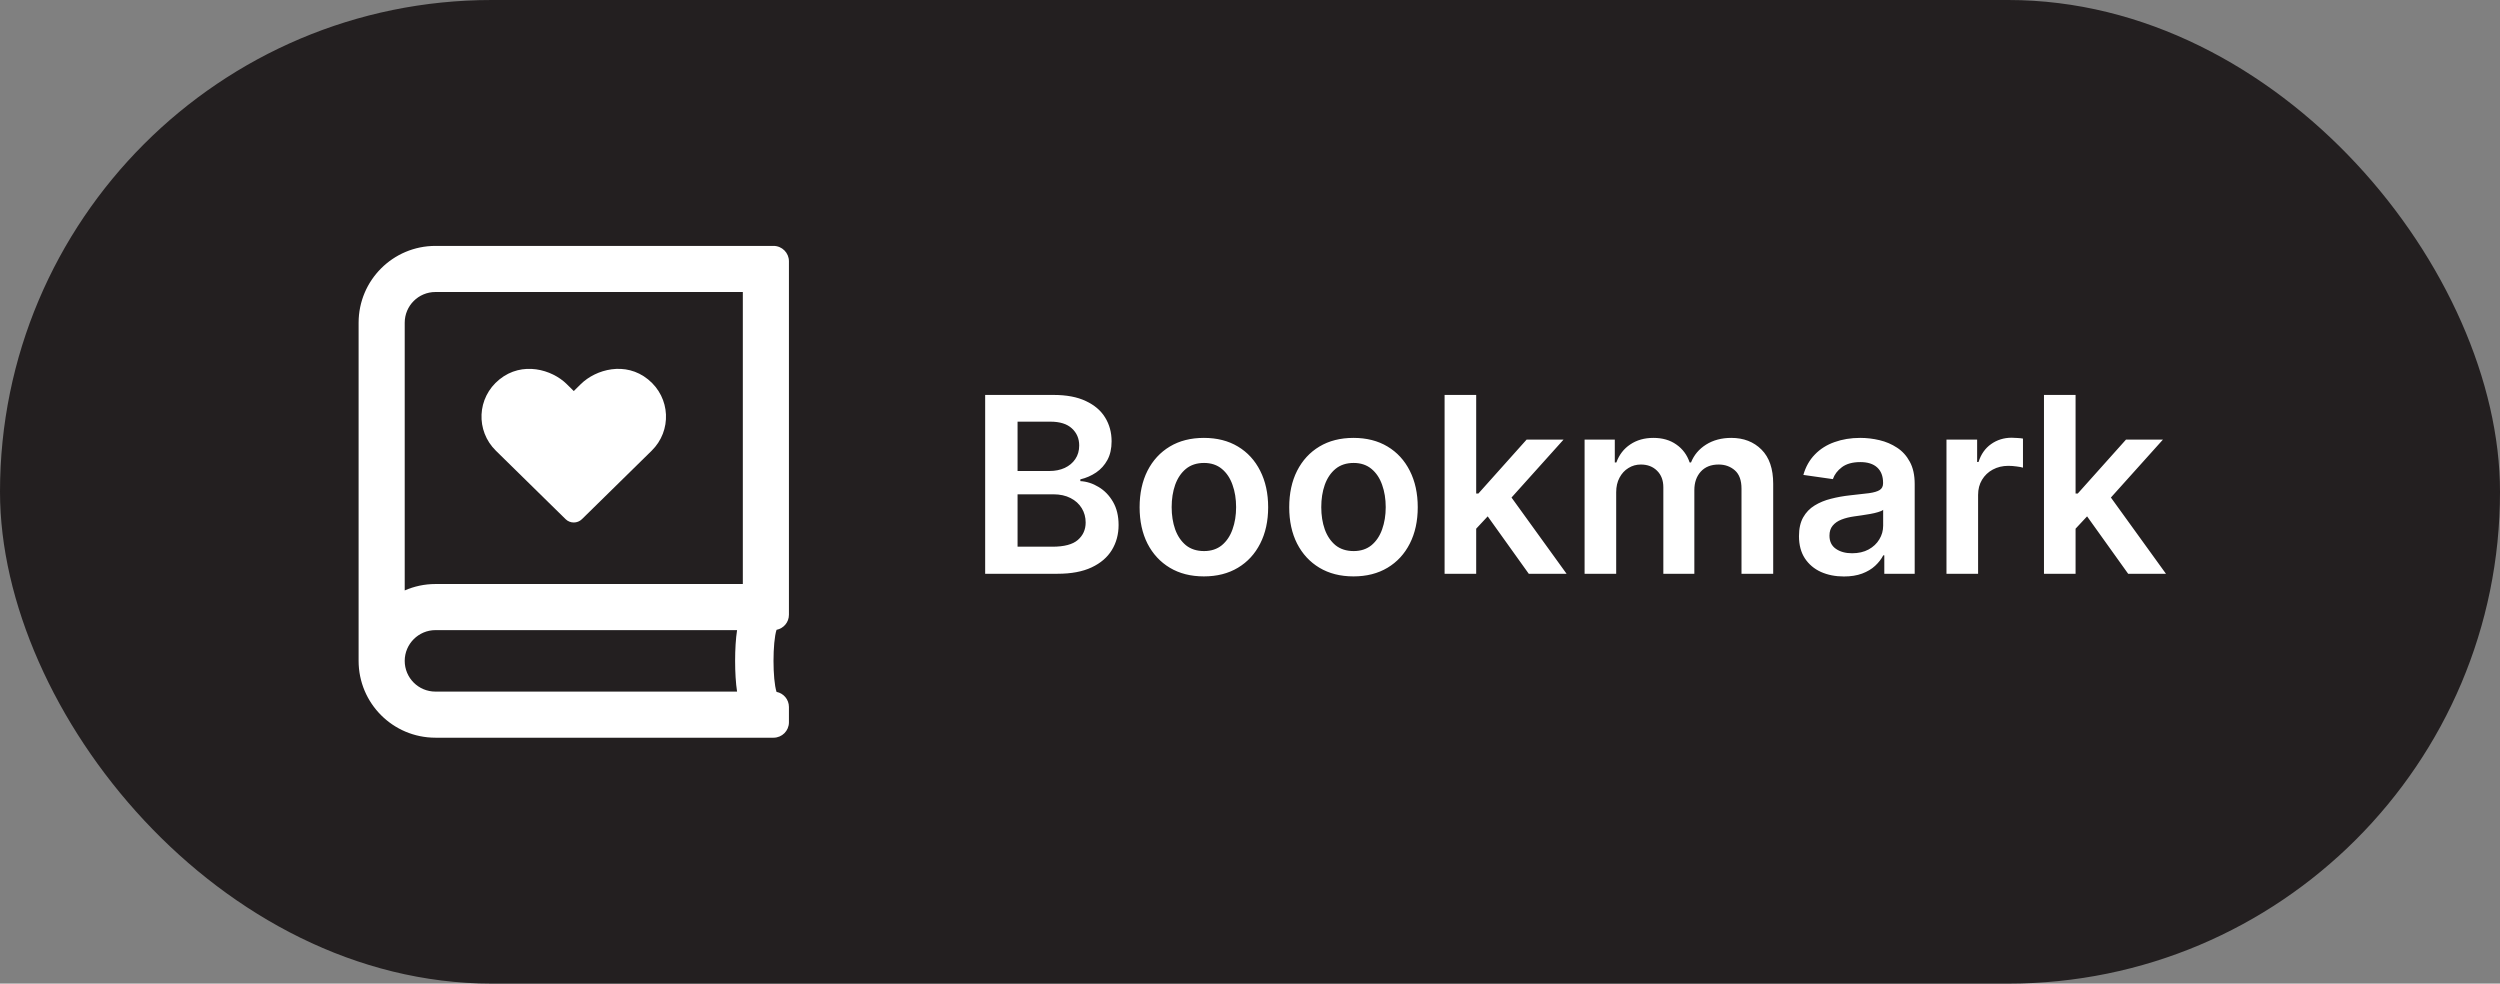 <svg width="122" height="48" viewBox="0 0 122 48" fill="none" xmlns="http://www.w3.org/2000/svg">
<rect x="0" y="0" width="122" height="48" fill="#808080" stroke="none"/>
<rect width="122" height="48" rx="24" fill="#231F20"/>
<path d="M38.5 30V12.75C38.5 12.338 38.163 12 37.75 12H21.25C19.178 12 17.5 13.678 17.5 15.75V32.25C17.5 34.322 19.178 36 21.25 36H37.75C38.163 36 38.5 35.663 38.5 35.25V34.5C38.5 34.134 38.237 33.83 37.895 33.764C37.698 33.155 37.698 31.345 37.895 30.736C38.242 30.666 38.5 30.366 38.5 30ZM35.969 33.75H21.25C20.42 33.75 19.75 33.08 19.75 32.25C19.75 31.425 20.425 30.75 21.25 30.75H35.969C35.842 31.561 35.842 32.939 35.969 33.75ZM36.25 28.5H21.25C20.716 28.5 20.209 28.613 19.75 28.814V15.75C19.75 14.92 20.42 14.25 21.25 14.25H36.25V28.5ZM27.602 25.336C27.822 25.552 28.178 25.552 28.398 25.336L31.802 21.994C32.791 21.023 32.73 19.411 31.628 18.516C30.527 17.62 29.083 18.019 28.347 18.741L28 19.083L27.653 18.741C26.936 18.033 25.488 17.611 24.372 18.516C23.266 19.411 23.209 21.023 24.198 21.994L27.602 25.336Z" fill="white"/>
<path d="M48.076 28V19.273H51.416C52.047 19.273 52.571 19.372 52.989 19.571C53.409 19.767 53.723 20.035 53.931 20.376C54.141 20.717 54.246 21.104 54.246 21.535C54.246 21.891 54.178 22.195 54.041 22.447C53.905 22.697 53.722 22.901 53.492 23.057C53.262 23.213 53.005 23.325 52.721 23.393V23.479C53.03 23.496 53.327 23.591 53.611 23.764C53.898 23.935 54.133 24.176 54.314 24.489C54.496 24.801 54.587 25.179 54.587 25.622C54.587 26.074 54.478 26.48 54.259 26.841C54.04 27.199 53.711 27.482 53.27 27.689C52.83 27.896 52.276 28 51.608 28H48.076ZM49.657 26.679H51.357C51.931 26.679 52.344 26.57 52.597 26.351C52.853 26.129 52.98 25.845 52.98 25.499C52.98 25.24 52.916 25.007 52.789 24.8C52.661 24.59 52.479 24.425 52.243 24.305C52.008 24.183 51.726 24.122 51.4 24.122H49.657V26.679ZM49.657 22.984H51.221C51.493 22.984 51.739 22.935 51.958 22.835C52.176 22.733 52.348 22.59 52.473 22.405C52.601 22.217 52.665 21.996 52.665 21.74C52.665 21.402 52.546 21.124 52.307 20.905C52.071 20.686 51.721 20.577 51.255 20.577H49.657V22.984ZM58.749 28.128C58.11 28.128 57.556 27.987 57.087 27.706C56.619 27.425 56.255 27.031 55.996 26.526C55.741 26.02 55.613 25.429 55.613 24.753C55.613 24.077 55.741 23.484 55.996 22.976C56.255 22.467 56.619 22.072 57.087 21.791C57.556 21.51 58.11 21.369 58.749 21.369C59.389 21.369 59.943 21.51 60.411 21.791C60.88 22.072 61.242 22.467 61.498 22.976C61.756 23.484 61.886 24.077 61.886 24.753C61.886 25.429 61.756 26.02 61.498 26.526C61.242 27.031 60.88 27.425 60.411 27.706C59.943 27.987 59.389 28.128 58.749 28.128ZM58.758 26.892C59.104 26.892 59.394 26.797 59.627 26.607C59.86 26.413 60.033 26.155 60.147 25.831C60.264 25.507 60.322 25.146 60.322 24.749C60.322 24.348 60.264 23.986 60.147 23.662C60.033 23.335 59.86 23.075 59.627 22.882C59.394 22.689 59.104 22.592 58.758 22.592C58.403 22.592 58.107 22.689 57.871 22.882C57.639 23.075 57.464 23.335 57.347 23.662C57.234 23.986 57.177 24.348 57.177 24.749C57.177 25.146 57.234 25.507 57.347 25.831C57.464 26.155 57.639 26.413 57.871 26.607C58.107 26.797 58.403 26.892 58.758 26.892ZM66.05 28.128C65.411 28.128 64.857 27.987 64.388 27.706C63.919 27.425 63.556 27.031 63.297 26.526C63.041 26.02 62.914 25.429 62.914 24.753C62.914 24.077 63.041 23.484 63.297 22.976C63.556 22.467 63.919 22.072 64.388 21.791C64.857 21.51 65.411 21.369 66.05 21.369C66.689 21.369 67.243 21.51 67.712 21.791C68.181 22.072 68.543 22.467 68.799 22.976C69.057 23.484 69.186 24.077 69.186 24.753C69.186 25.429 69.057 26.02 68.799 26.526C68.543 27.031 68.181 27.425 67.712 27.706C67.243 27.987 66.689 28.128 66.05 28.128ZM66.059 26.892C66.405 26.892 66.695 26.797 66.928 26.607C67.161 26.413 67.334 26.155 67.448 25.831C67.564 25.507 67.623 25.146 67.623 24.749C67.623 24.348 67.564 23.986 67.448 23.662C67.334 23.335 67.161 23.075 66.928 22.882C66.695 22.689 66.405 22.592 66.059 22.592C65.704 22.592 65.408 22.689 65.172 22.882C64.939 23.075 64.765 23.335 64.648 23.662C64.534 23.986 64.478 24.348 64.478 24.749C64.478 25.146 64.534 25.507 64.648 25.831C64.765 26.155 64.939 26.413 65.172 26.607C65.408 26.797 65.704 26.892 66.059 26.892ZM71.902 25.946L71.898 24.084H72.145L74.497 21.454H76.3L73.406 24.676H73.087L71.902 25.946ZM70.496 28V19.273H72.038V28H70.496ZM74.604 28L72.473 25.021L73.513 23.935L76.449 28H74.604ZM77.328 28V21.454H78.802V22.567H78.879C79.015 22.192 79.241 21.899 79.556 21.689C79.872 21.476 80.248 21.369 80.686 21.369C81.129 21.369 81.502 21.477 81.806 21.693C82.113 21.906 82.329 22.197 82.454 22.567H82.522C82.667 22.203 82.912 21.913 83.255 21.697C83.602 21.479 84.012 21.369 84.487 21.369C85.089 21.369 85.581 21.56 85.961 21.94C86.342 22.321 86.532 22.876 86.532 23.607V28H84.985V23.845C84.985 23.439 84.877 23.142 84.662 22.954C84.446 22.764 84.181 22.669 83.869 22.669C83.497 22.669 83.206 22.785 82.995 23.018C82.788 23.249 82.684 23.548 82.684 23.918V28H81.171V23.781C81.171 23.443 81.069 23.173 80.865 22.972C80.663 22.77 80.399 22.669 80.072 22.669C79.85 22.669 79.649 22.726 79.467 22.84C79.285 22.95 79.14 23.108 79.032 23.312C78.924 23.514 78.87 23.75 78.87 24.02V28H77.328ZM89.981 28.132C89.566 28.132 89.192 28.058 88.86 27.91C88.531 27.76 88.269 27.538 88.076 27.246C87.886 26.953 87.79 26.592 87.79 26.163C87.79 25.794 87.859 25.489 87.995 25.247C88.131 25.006 88.317 24.812 88.553 24.668C88.789 24.523 89.055 24.413 89.35 24.34C89.648 24.263 89.957 24.207 90.275 24.173C90.658 24.134 90.969 24.098 91.208 24.067C91.447 24.033 91.62 23.982 91.728 23.913C91.839 23.842 91.894 23.733 91.894 23.585V23.56C91.894 23.239 91.799 22.99 91.609 22.814C91.418 22.638 91.144 22.55 90.786 22.55C90.408 22.55 90.109 22.632 89.887 22.797C89.668 22.962 89.521 23.156 89.444 23.381L88.004 23.176C88.117 22.778 88.305 22.446 88.566 22.179C88.827 21.909 89.147 21.707 89.525 21.574C89.903 21.438 90.32 21.369 90.778 21.369C91.093 21.369 91.407 21.406 91.719 21.48C92.032 21.554 92.317 21.676 92.576 21.847C92.835 22.014 93.042 22.243 93.198 22.533C93.357 22.822 93.437 23.185 93.437 23.619V28H91.954V27.101H91.903C91.809 27.283 91.677 27.453 91.506 27.612C91.339 27.768 91.127 27.895 90.871 27.991C90.619 28.085 90.322 28.132 89.981 28.132ZM90.381 26.999C90.691 26.999 90.96 26.938 91.187 26.815C91.414 26.69 91.589 26.526 91.711 26.321C91.836 26.116 91.898 25.893 91.898 25.652V24.881C91.85 24.921 91.768 24.957 91.651 24.991C91.538 25.026 91.41 25.055 91.268 25.081C91.126 25.107 90.985 25.129 90.846 25.149C90.707 25.169 90.586 25.186 90.484 25.2C90.254 25.232 90.048 25.283 89.866 25.354C89.684 25.425 89.54 25.524 89.435 25.652C89.33 25.777 89.278 25.939 89.278 26.138C89.278 26.422 89.381 26.636 89.589 26.781C89.796 26.926 90.06 26.999 90.381 26.999ZM94.988 28V21.454H96.484V22.546H96.552C96.671 22.168 96.876 21.876 97.165 21.672C97.458 21.465 97.792 21.361 98.167 21.361C98.252 21.361 98.347 21.365 98.452 21.374C98.56 21.379 98.65 21.389 98.721 21.403V22.822C98.656 22.8 98.552 22.78 98.41 22.763C98.271 22.743 98.136 22.733 98.005 22.733C97.724 22.733 97.471 22.794 97.246 22.916C97.025 23.035 96.85 23.202 96.722 23.415C96.594 23.628 96.531 23.874 96.531 24.152V28H94.988ZM101.152 25.946L101.148 24.084H101.395L103.747 21.454H105.55L102.656 24.676H102.337L101.152 25.946ZM99.746 28V19.273H101.288V28H99.746ZM103.854 28L101.723 25.021L102.763 23.935L105.699 28H103.854Z" fill="white"/>
</svg>
